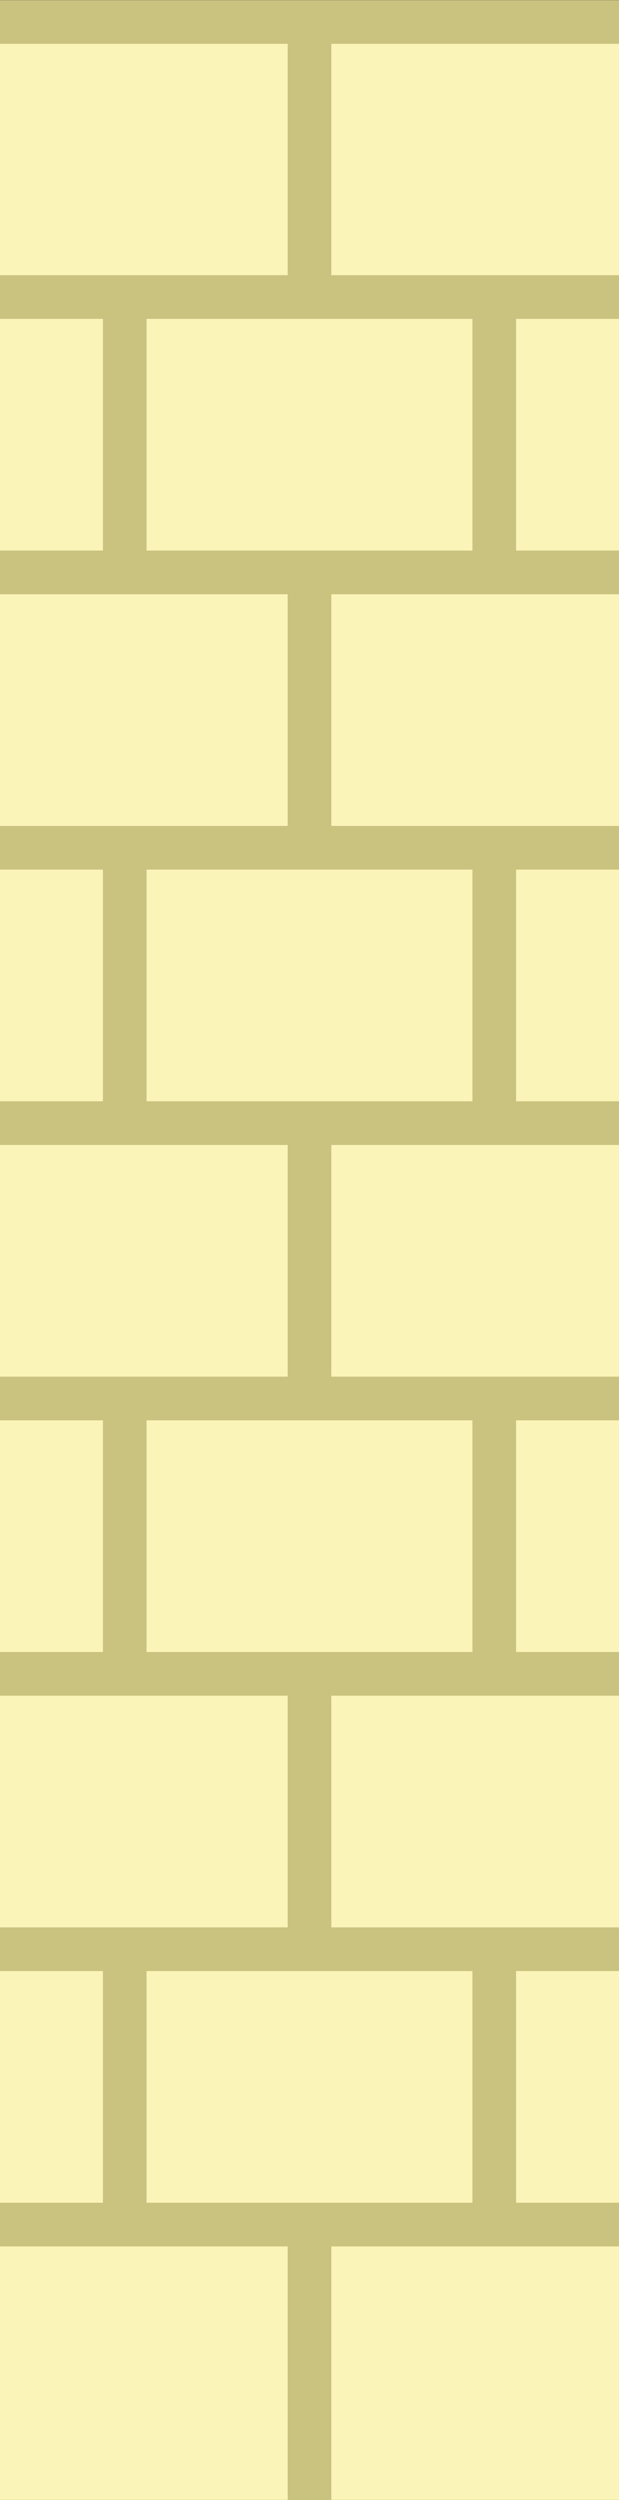 <svg xmlns="http://www.w3.org/2000/svg" viewBox="0 0 20 80.71"><rect x="0" y="0" width="20" height="80.71" fill="#333333" stroke="none"/><defs><style>.cls-1,.cls-2{fill:#faf4b8;}.cls-2{stroke:#cac27f;stroke-miterlimit:10;stroke-width:1.41px;}</style></defs><title>wall1</title><g id="Livello_2" data-name="Livello 2"><g id="idle"><rect class="cls-1" y="0.71" width="20" height="80"/><line class="cls-2" y1="0.71" x2="20" y2="0.71"/><line class="cls-2" y1="9.59" x2="20" y2="9.59"/><line class="cls-2" y1="18.48" x2="20" y2="18.48"/><line class="cls-2" y1="27.37" x2="20" y2="27.37"/><line class="cls-2" y1="36.26" x2="20" y2="36.26"/><line class="cls-2" y1="45.15" x2="20" y2="45.15"/><line class="cls-2" y1="54.04" x2="20" y2="54.04"/><line class="cls-2" y1="62.93" x2="20" y2="62.93"/><line class="cls-2" y1="71.82" x2="20" y2="71.82"/><line class="cls-2" x1="10" y1="0.71" x2="10" y2="9.59"/><line class="cls-2" x1="10" y1="18.48" x2="10" y2="27.37"/><line class="cls-2" x1="10" y1="36.26" x2="10" y2="45.15"/><line class="cls-2" x1="10" y1="54.04" x2="10" y2="62.93"/><line class="cls-2" x1="10" y1="71.82" x2="10" y2="80.71"/><line class="cls-2" x1="15.97" y1="9.47" x2="15.97" y2="18.36"/><line class="cls-2" x1="4.03" y1="9.47" x2="4.03" y2="18.36"/><line class="cls-2" x1="15.97" y1="27.37" x2="15.97" y2="36.26"/><line class="cls-2" x1="4.03" y1="27.37" x2="4.03" y2="36.26"/><line class="cls-2" x1="15.97" y1="45.27" x2="15.97" y2="54.16"/><line class="cls-2" x1="4.03" y1="45.27" x2="4.03" y2="54.16"/><line class="cls-2" x1="15.97" y1="63.17" x2="15.97" y2="72.06"/><line class="cls-2" x1="4.03" y1="63.17" x2="4.03" y2="72.06"/></g></g></svg>